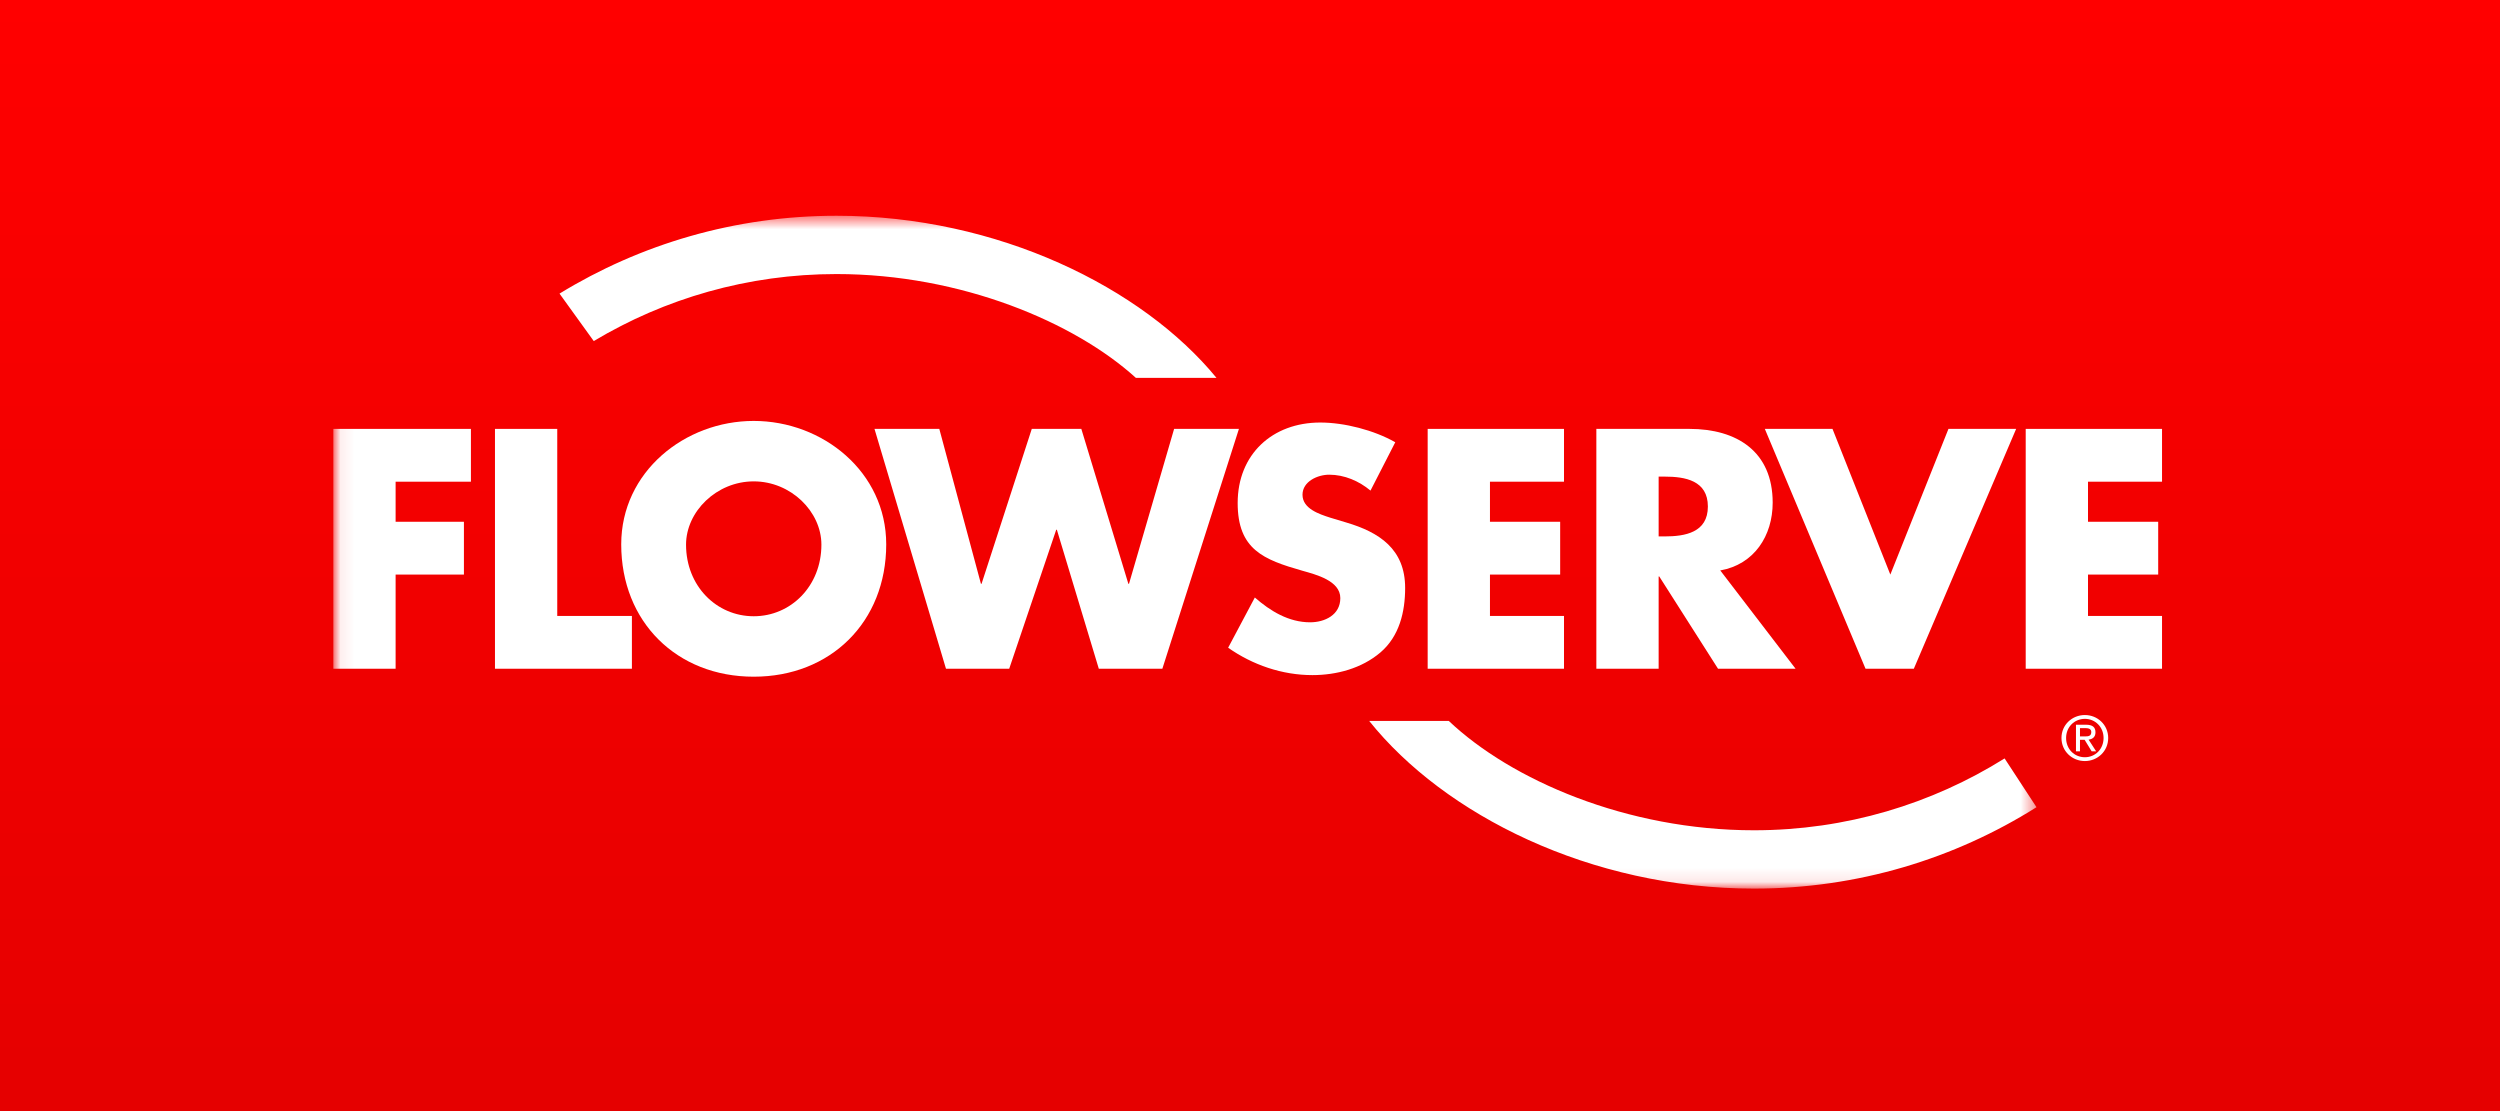 <?xml version="1.0" encoding="UTF-8" standalone="no"?>
<svg width="180px" height="80px" viewBox="0 0 180 80" version="1.1" xmlns="http://www.w3.org/2000/svg" xmlns:xlink="http://www.w3.org/1999/xlink">
    <rect x="0" y="0" width="180" height="80" fill="#333333" stroke="none"/>
    <!-- Generator: Sketch 42 (36781) - http://www.bohemiancoding.com/sketch -->
    <title>logo</title>
    <desc>Created with Sketch.</desc>
    <defs>
        <linearGradient x1="50%" y1="0%" x2="50%" y2="100%" id="linearGradient-1">
            <stop stop-color="#FF0000" offset="0%"></stop>
            <stop stop-color="#E50000" offset="100%"></stop>
        </linearGradient>
        <polygon id="path-2" points="122.628 48.911 0.068 48.911 0.068 0.534 61.348 0.534 122.628 0.534"></polygon>
        <polygon id="path-4" points="122.628 48.911 0.068 48.911 0.068 0.534 61.348 0.534 122.628 0.534"></polygon>
        <polygon id="path-6" points="122.628 48.911 0.068 48.911 0.068 0.534 61.348 0.534 122.628 0.534"></polygon>
    </defs>
    <g id="Page-1" stroke="none" stroke-width="1" fill="none" fill-rule="evenodd">
        <g id="logo">
            <g id="Symbols">
                <g id="header">
                    <g id="logo">
                        <g id="Group">
                            <rect id="bg" fill="url(#linearGradient-1)" fill-rule="nonzero" x="0" y="0" width="180" height="80"></rect>
                            <g id="FlowserveLogo-white" transform="translate(24, 15)">
                                <g id="Group-5">
                                    <g id="Fill-1-Clipped">
                                        <mask id="mask-3" fill="white">
                                            <use xlink:href="#path-2"></use>
                                        </mask>
                                        <g id="path-1"></g>
                                        <path d="M63.586,12.205 C58.269,5.724 47.854,0.534 36.228,0.534 C28.921,0.534 22.094,2.583 16.285,6.14 L18.75,9.557 C23.862,6.495 29.838,4.732 36.228,4.732 C45.219,4.732 53.396,8.221 57.782,12.205 L63.586,12.205" id="Fill-1" fill="#FFFFFF" fill-rule="nonzero" mask="url(#mask-3)"></path>
                                    </g>
                                    <g id="Fill-3-Clipped">
                                        <mask id="mask-5" fill="white">
                                            <use xlink:href="#path-4"></use>
                                        </mask>
                                        <g id="path-1"></g>
                                        <path d="M80.312,36.907 C84.805,41.159 93.122,44.78 102.288,44.78 C108.915,44.78 115.096,42.881 120.331,39.606 L122.628,43.118 C116.734,46.826 109.763,48.98 102.288,48.98 C90.505,48.98 79.971,43.65 74.581,36.907 L80.312,36.907" id="Fill-3" fill="#FFFFFF" fill-rule="nonzero" mask="url(#mask-5)"></path>
                                    </g>
                                    <g id="Fill-4-Clipped">
                                        <mask id="mask-7" fill="white">
                                            <use xlink:href="#path-6"></use>
                                        </mask>
                                        <g id="path-1"></g>
                                        <polyline id="Fill-4" fill="#FFFFFF" fill-rule="nonzero" mask="url(#mask-7)" points="4.484 19.682 4.484 22.567 9.402 22.567 9.402 26.369 4.484 26.369 4.484 33.149 0 33.149 0 15.88 9.906 15.88 9.906 19.682 4.484 19.682"></polyline>
                                    </g>
                                </g>
                                <polyline id="Fill-6" fill="#FFFFFF" fill-rule="nonzero" points="16.122 29.348 21.497 29.348 21.497 33.149 11.638 33.149 11.638 15.88 16.122 15.88 16.122 29.348"></polyline>
                                <path d="M39.808,24.194 C39.808,29.782 35.804,33.722 30.268,33.722 C24.732,33.722 20.728,29.782 20.728,24.194 C20.728,18.971 25.304,15.307 30.268,15.307 C35.232,15.307 39.808,18.971 39.808,24.194 L39.808,24.194 Z M25.395,24.216 C25.395,27.195 27.591,29.37 30.268,29.37 C32.944,29.37 35.141,27.195 35.141,24.216 C35.141,21.835 32.944,19.659 30.268,19.659 C27.591,19.659 25.395,21.835 25.395,24.216 L25.395,24.216 Z" id="Fill-7" fill="#FFFFFF" fill-rule="nonzero"></path>
                                <polyline id="Fill-8" fill="#FFFFFF" fill-rule="nonzero" points="46.627 27.033 46.672 27.033 50.288 15.88 53.856 15.88 57.242 27.033 57.288 27.033 60.536 15.88 65.203 15.88 59.69 33.149 55.114 33.149 52.094 23.14 52.049 23.14 48.663 33.149 44.111 33.149 38.963 15.88 43.63 15.88 46.627 27.033"></polyline>
                                <path d="M74.676,20.323 C73.852,19.635 72.8,19.178 71.702,19.178 C70.878,19.178 69.78,19.659 69.78,20.622 C69.78,21.628 70.992,22.018 71.77,22.27 L72.914,22.615 C75.317,23.323 77.17,24.538 77.17,27.332 C77.17,29.051 76.757,30.814 75.385,31.981 C74.036,33.127 72.228,33.608 70.489,33.608 C68.316,33.608 66.189,32.874 64.426,31.637 L66.348,28.02 C67.47,29.004 68.796,29.806 70.329,29.806 C71.381,29.806 72.503,29.278 72.503,28.065 C72.503,26.806 70.741,26.369 69.78,26.095 C66.966,25.293 65.112,24.562 65.112,21.216 C65.112,17.712 67.606,15.422 71.06,15.422 C72.8,15.422 74.928,15.971 76.46,16.842 L74.676,20.323" id="Fill-9" fill="#FFFFFF" fill-rule="nonzero"></path>
                                <polyline id="Fill-10" fill="#FFFFFF" fill-rule="nonzero" points="83.277 19.682 83.277 22.567 88.332 22.567 88.332 26.369 83.277 26.369 83.277 29.348 88.608 29.348 88.608 33.149 78.792 33.149 78.792 15.88 88.608 15.88 88.608 19.682 83.277 19.682"></polyline>
                                <path d="M105.281,33.149 L99.698,33.149 L95.467,26.507 L95.422,26.507 L95.422,33.149 L90.937,33.149 L90.937,15.88 L97.64,15.88 C101.049,15.88 103.633,17.506 103.633,21.193 C103.633,23.575 102.307,25.638 99.859,26.072 L105.281,33.149 L105.281,33.149 Z M95.422,23.622 L95.856,23.622 C97.32,23.622 98.967,23.346 98.967,21.469 C98.967,19.591 97.32,19.316 95.856,19.316 L95.422,19.316 L95.422,23.622 L95.422,23.622 Z" id="Fill-11" fill="#FFFFFF" fill-rule="nonzero"></path>
                                <polyline id="Fill-12" fill="#FFFFFF" fill-rule="nonzero" points="112.104 26.369 116.289 15.88 121.163 15.88 113.796 33.149 110.318 33.149 103.067 15.88 107.94 15.88 112.104 26.369"></polyline>
                                <polyline id="Fill-13" fill="#FFFFFF" fill-rule="nonzero" points="126.336 19.682 126.336 22.567 131.39 22.567 131.39 26.369 126.336 26.369 126.336 29.348 131.666 29.348 131.666 33.149 121.851 33.149 121.851 15.88 131.666 15.88 131.666 19.682 126.336 19.682"></polyline>
                                <path d="M124.759,38.135 C124.759,37.348 125.351,36.757 126.111,36.757 C126.86,36.757 127.457,37.348 127.457,38.135 C127.457,38.933 126.86,39.521 126.111,39.521 C125.351,39.521 124.759,38.933 124.759,38.135 L124.759,38.135 Z M126.111,39.796 C127.015,39.796 127.79,39.095 127.79,38.135 C127.79,37.181 127.015,36.482 126.111,36.482 C125.198,36.482 124.426,37.181 124.426,38.135 C124.426,39.095 125.198,39.796 126.111,39.796 L126.111,39.796 Z M125.759,38.267 L126.094,38.267 L126.598,39.095 L126.922,39.095 L126.379,38.254 C126.66,38.219 126.874,38.07 126.874,37.726 C126.874,37.348 126.651,37.181 126.197,37.181 L125.47,37.181 L125.47,39.095 L125.759,39.095 L125.759,38.267 L125.759,38.267 Z M125.759,38.022 L125.759,37.425 L126.154,37.425 C126.356,37.425 126.573,37.471 126.573,37.707 C126.573,38.004 126.352,38.022 126.106,38.022 L125.759,38.022 L125.759,38.022 Z" id="Fill-14" fill="#FFFFFF" fill-rule="nonzero"></path>
                            </g>
                        </g>
                    </g>
                </g>
            </g>
        </g>
    </g>
</svg>